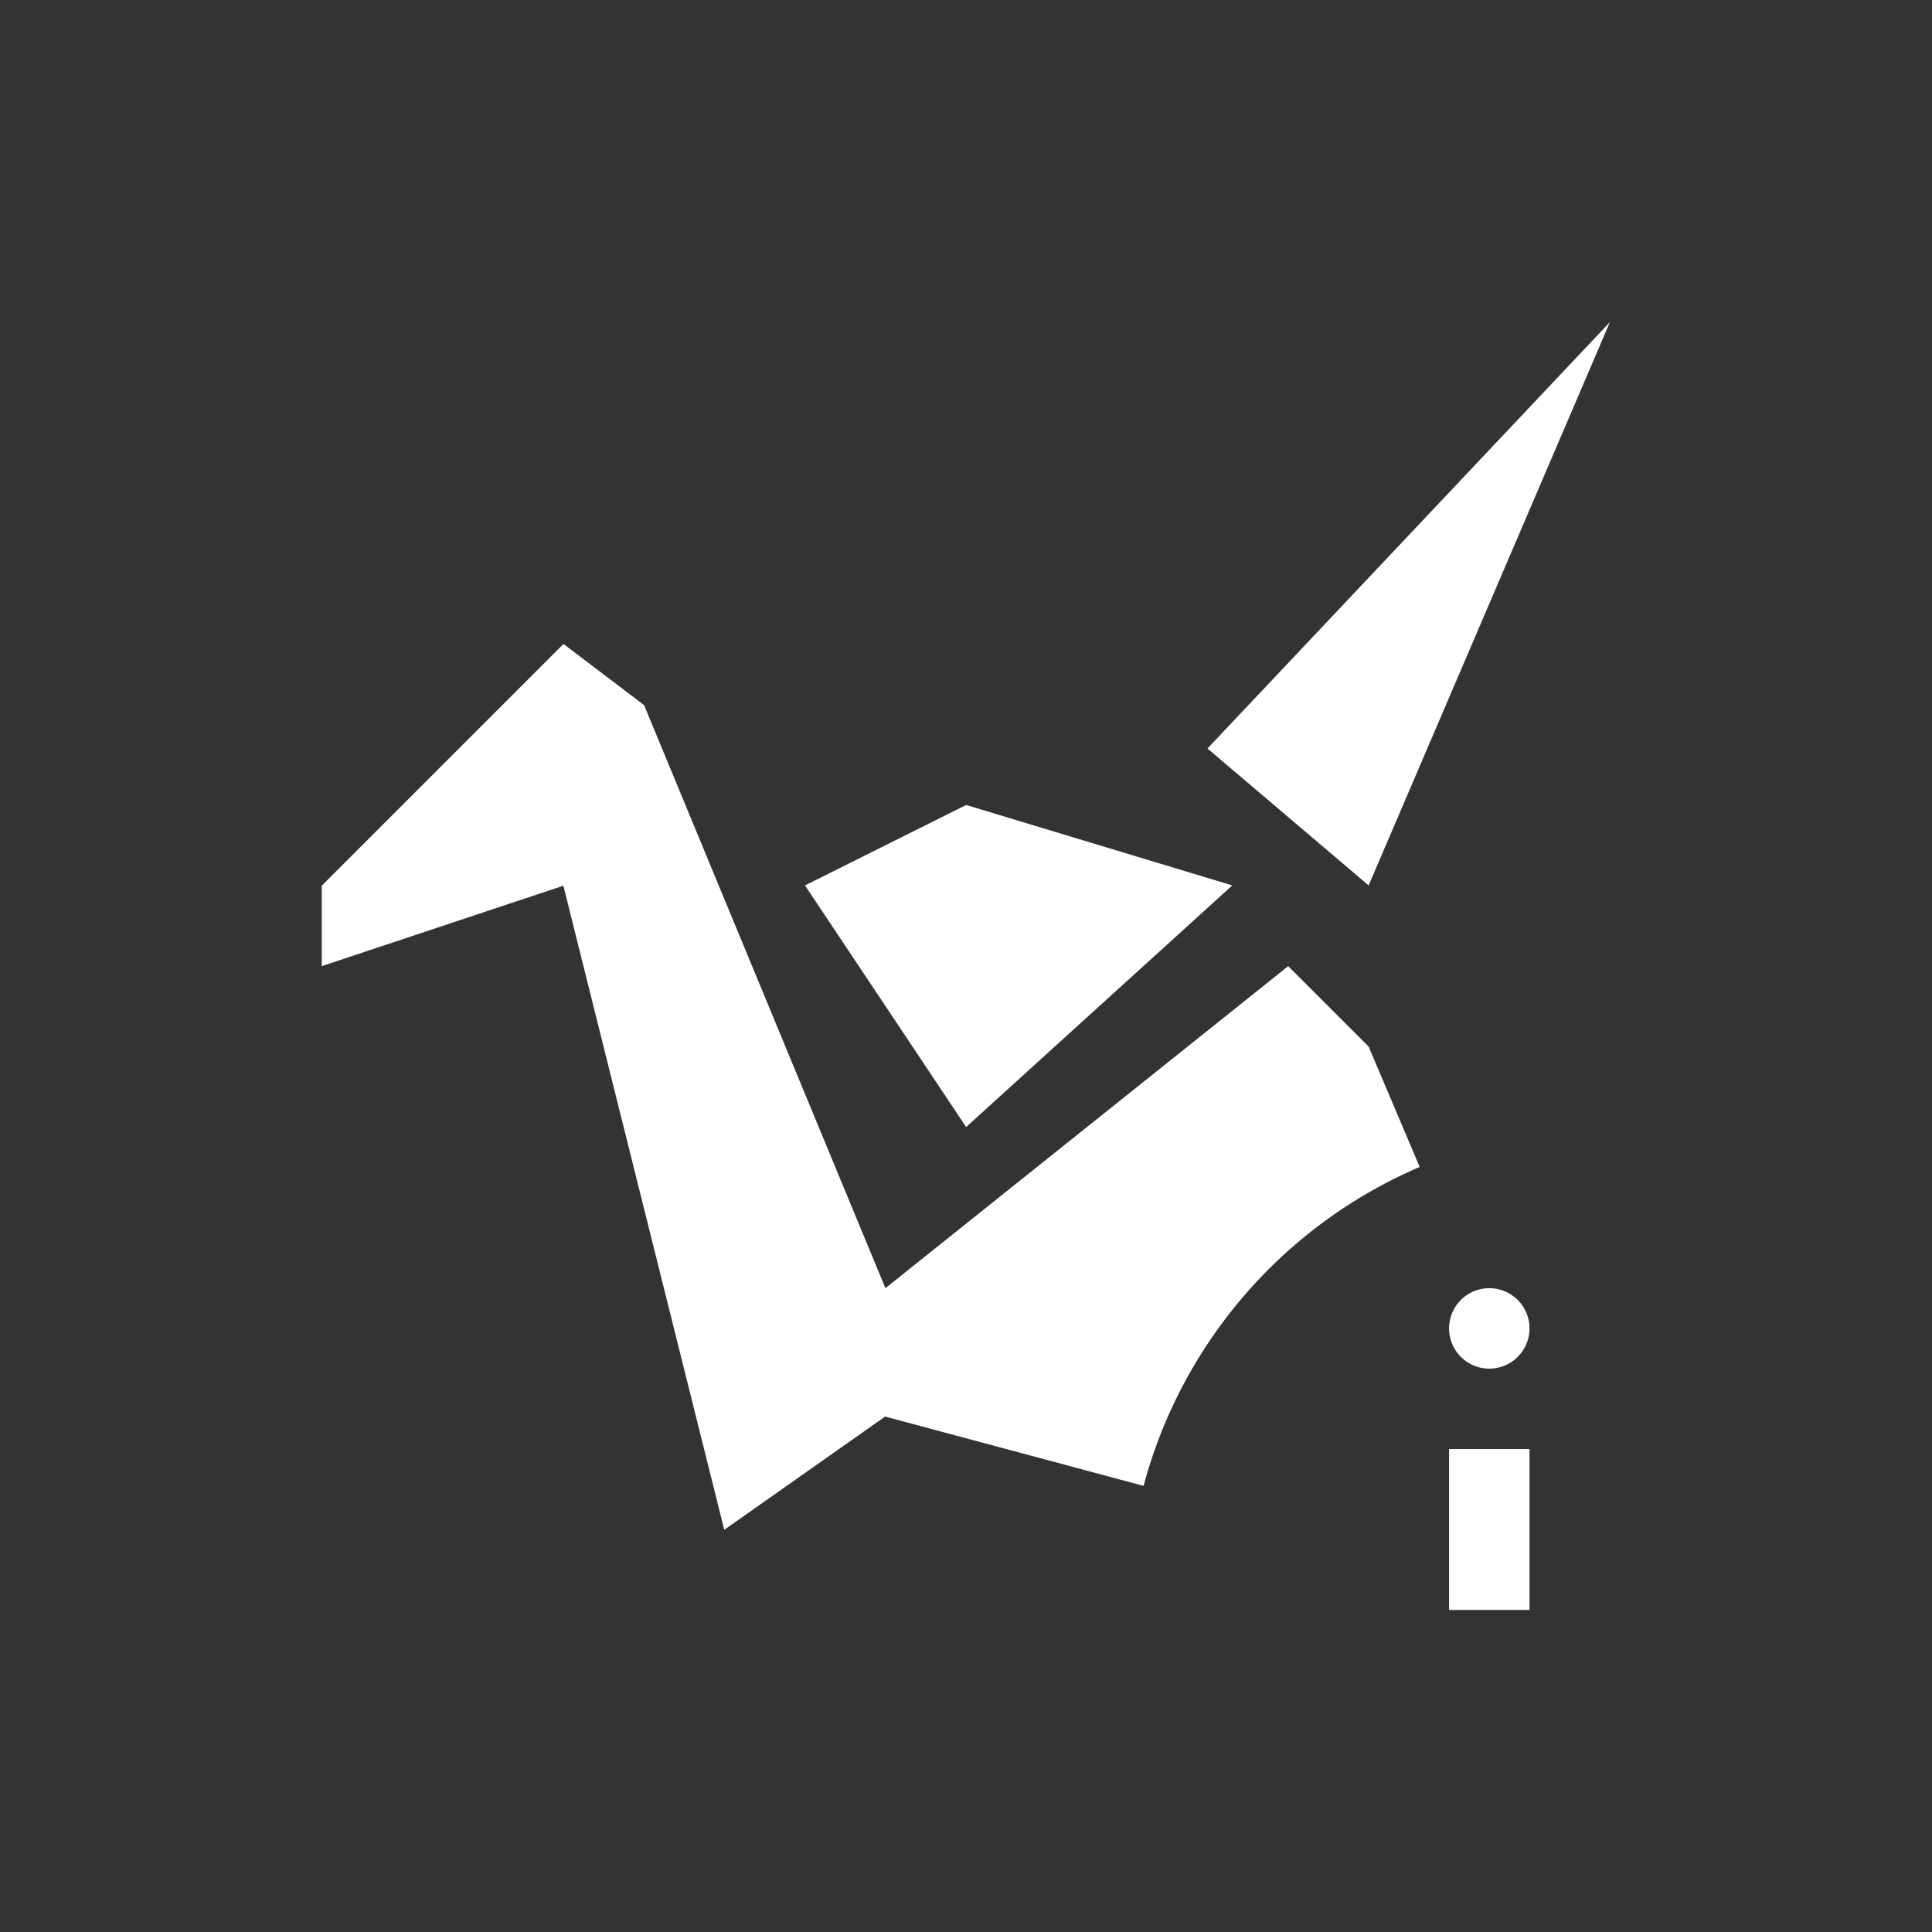 <svg xmlns="http://www.w3.org/2000/svg" xmlns:svg="http://www.w3.org/2000/svg" id="svg2" width="24" height="24" version="1.1" viewBox="0 0 6.773 6.773"><rect x="0" y="0" width="6.773" height="6.773" fill="#333333" stroke="none"/><path id="path4188" fill="#fff" fill-opacity="1" fill-rule="evenodd" stroke="none" stroke-linecap="butt" stroke-linejoin="miter" stroke-opacity="1" stroke-width=".282" d="M 5.644,1.129 4.233,2.624 4.798,3.104 5.644,1.129 Z m -3.669,1.129 -0.847,0.847 0,0.282 0.847,-0.282 0.564,2.258 0.564,-0.397 0.906,0.243 A 1.693,1.693 0 0 1 4.977,4.091 L 4.798,3.669 4.516,3.387 3.104,4.516 2.258,2.472 1.976,2.258 Z M 3.387,2.822 2.822,3.104 3.387,3.951 4.32,3.104 3.387,2.822 Z"/><path id="rect4154" fill="#fff" fill-opacity="1" stroke="none" stroke-dasharray="none" stroke-dashoffset="0" stroke-linecap="butt" stroke-linejoin="miter" stroke-miterlimit="4" stroke-opacity="1" stroke-width="1.007" d="M 5.221,4.516 A 0.141,0.141 0 0 0 5.08,4.657 0.141,0.141 0 0 0 5.221,4.798 0.141,0.141 0 0 0 5.362,4.657 0.141,0.141 0 0 0 5.221,4.516 Z m -0.141,0.564 0,0.564 0.282,0 0,-0.564 -0.282,0 z" opacity="1"/></svg>